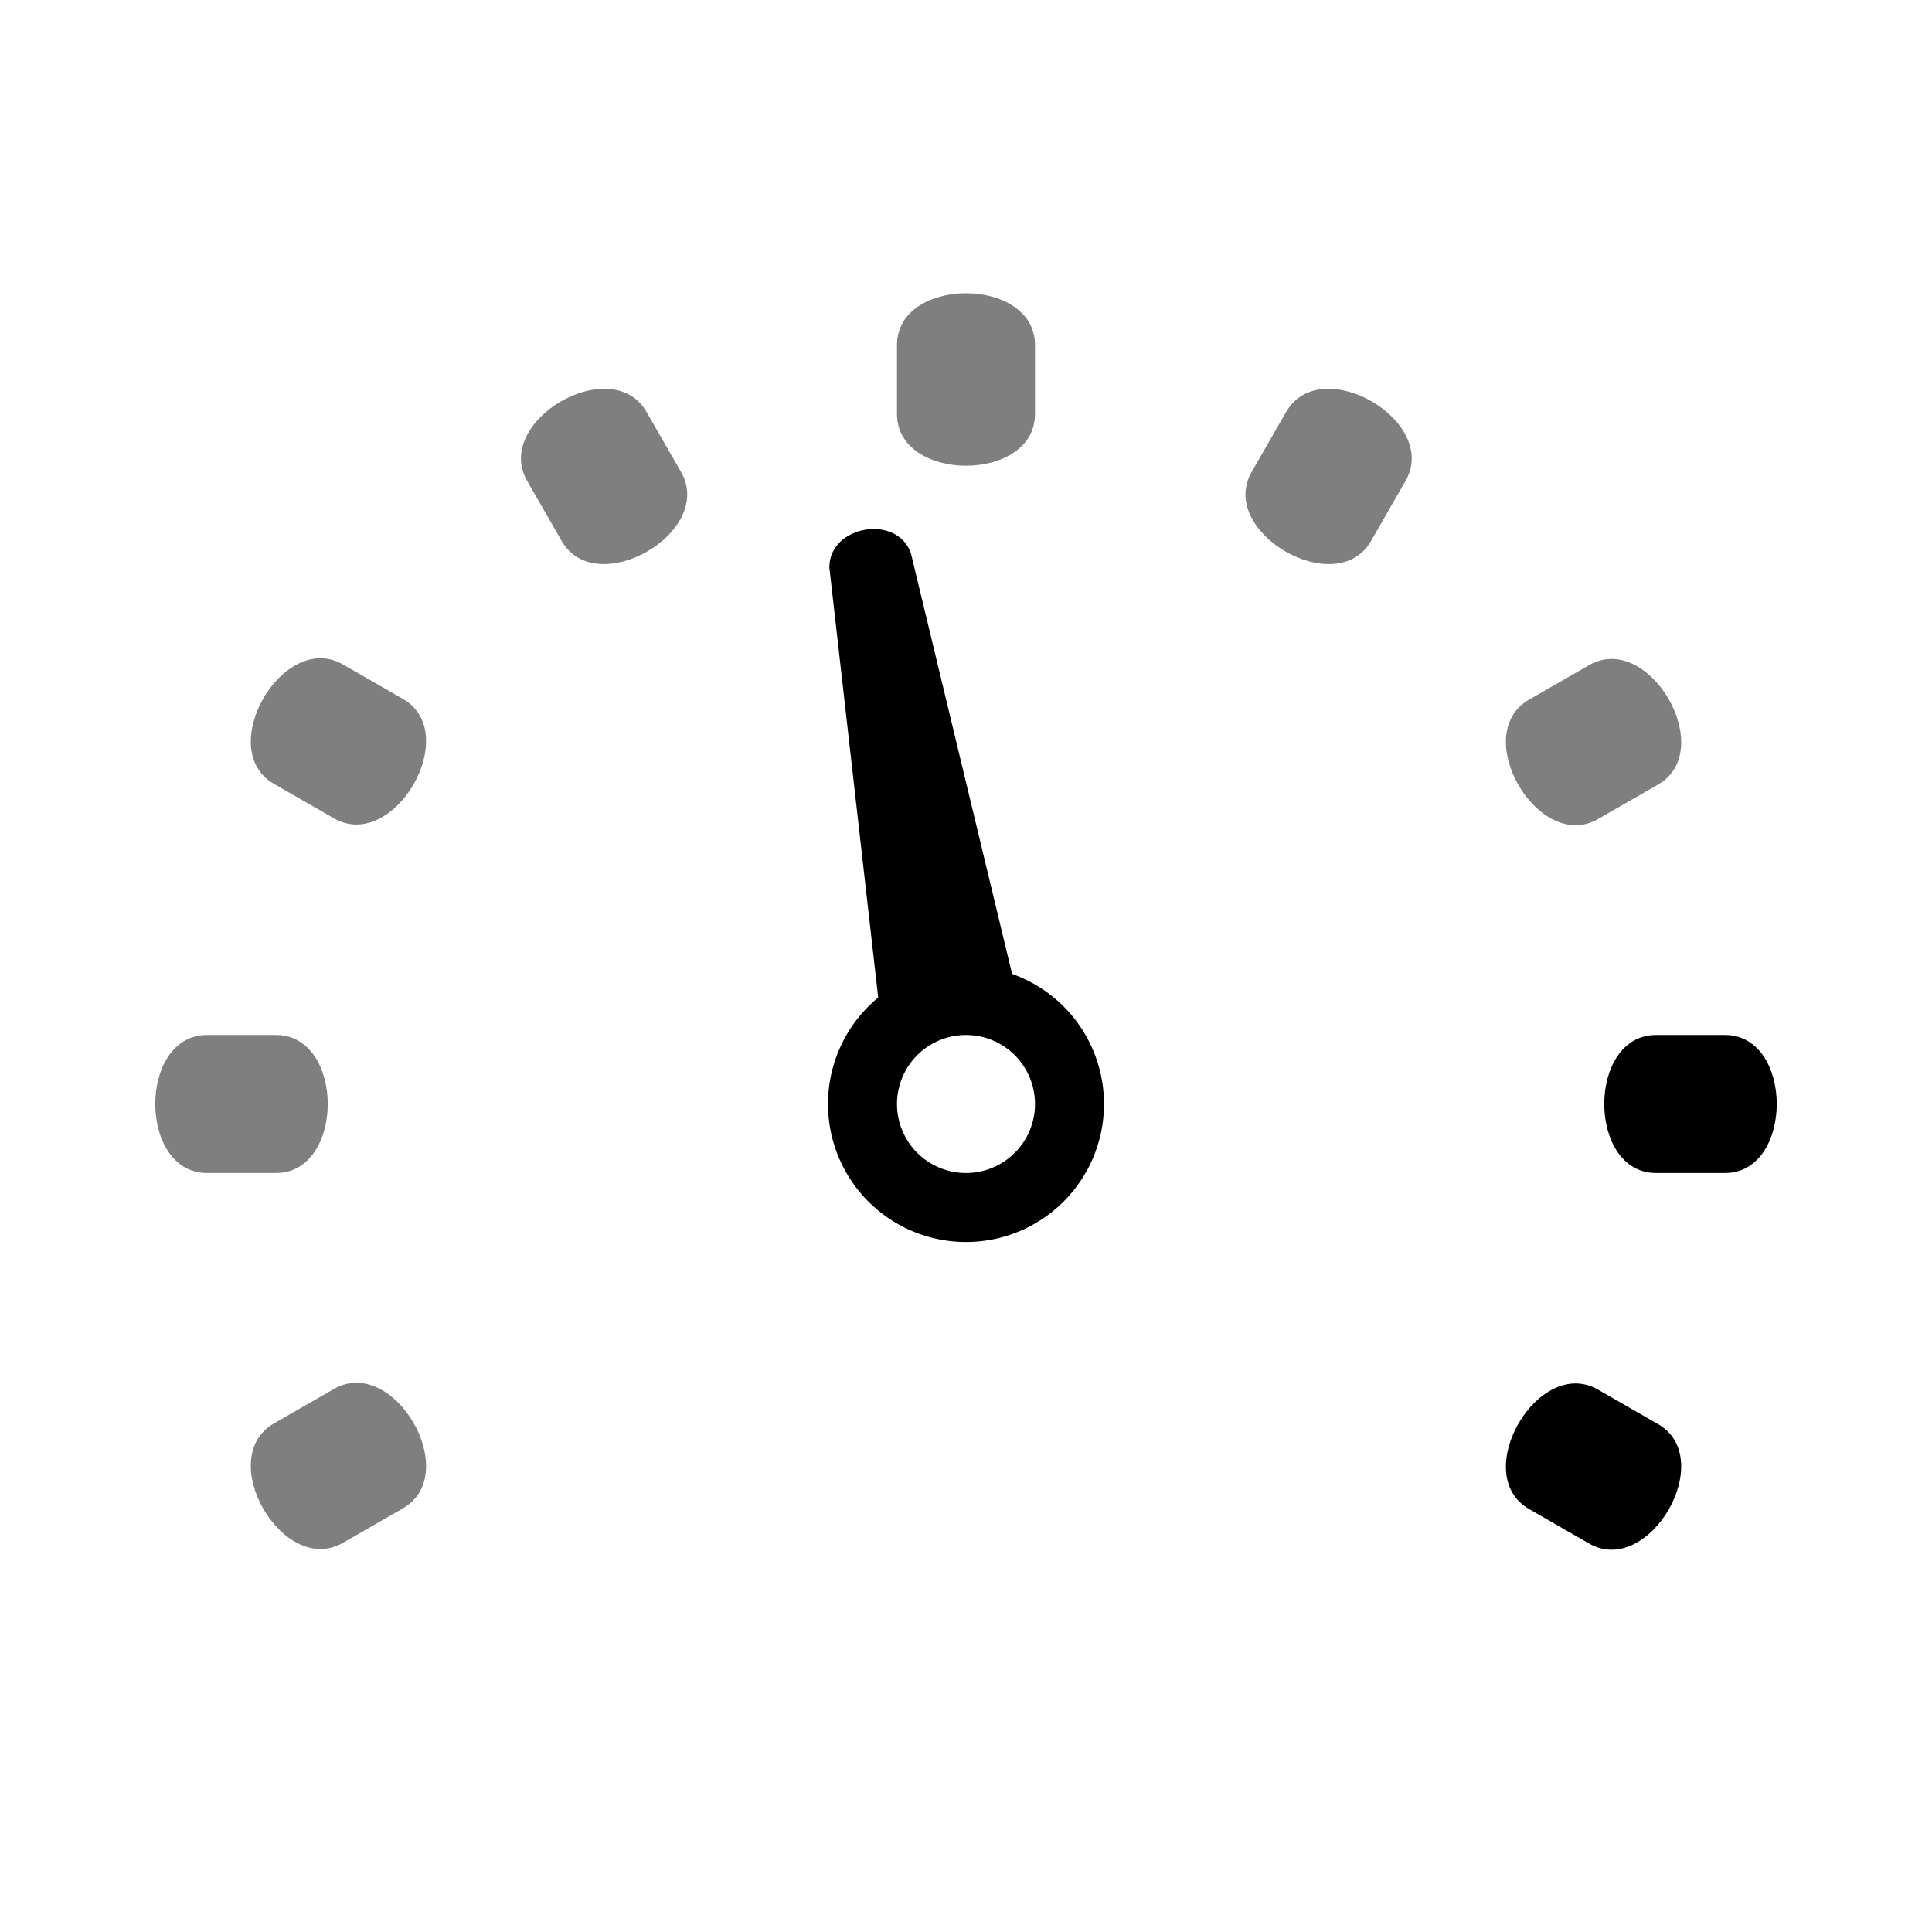 <svg viewBox="-2 -2 28 28" class="glyph" xmlns="http://www.w3.org/2000/svg">
    <g fill="currentColor">
        <path transform="rotate(80 12 14)" d="
            M 10.5 13
            l -6.5 0.4
            c -0.6 0.1 -0.6 1.1 0 1.2
            l 6.5 0.4">
            <animateTransform attributeName="transform" type="rotate" from="20 12 14" to="80 12 14" dur="1s" />
        </path>
        <path d="
            M 12 12
            a 2 2 0 0 0 0 4
            a 2 2 0 0 0 0 -4
            m 0 1
            a 1 1 0 0 1 0 2
            a 1 1 0 0 1 0 -2
            z" />
        <g fill-opacity="0.5">
            <path d="
                M 1.97 18.63
                c -0.87 0.5 0.13 2.23 1 1.73
                l 0.87 -0.5
                c 0.87 -0.5 -0.13 -2.23 -1 -1.73
                z" />
            <path d="
                M 1 13
                c -1 0 -1 2 0 2
                h 1
                c 1 0 1 -2 0 -2
                z" />
            <path d="
                M 2.97 7.63
                c -0.87 -0.5 -1.87 1.23 -1 1.73
                l 0.87 0.5
                c 0.87 0.5 1.87 -1.23 1 -1.73
                z" />
            <path d="
                M 7.37 3.97
                c -0.5 -0.87 -2.23 0.13 -1.73 1
                l 0.5 0.87
                c 0.5 0.87 2.23 -0.13 1.73 -1
                z" />
            <path d="
                M 13 3
                c 0 -1 -2 -1 -2 0
                v 1
                c 0 1 2 1 2 0
                z" />
            <path d="
                M 18.37 4.97
                c 0.5 -0.87 -1.23 -1.87 -1.73 -1
                l -0.5 0.87
                c -0.5 0.87 1.23 1.87 1.73 1
                z" />
            <path d="
                M 22.03 9.37
                c 0.87 -0.5 -0.13 -2.23 -1 -1.73
                l -0.87 0.5
                c -0.87 0.5 0.13 2.23 1 1.73
                z" />
        </g>
    </g>
    <g fill="hsl(0deg 25% 50%)">
        <path fill-opacity="0.5" d="
            M 23 15
            c 1 0 1 -2 0 -2
            h -1
            c -1 0 -1 2 0 2
            z" />
        <path d="
            M 21.03 20.37
            c 0.87 0.5 1.87 -1.23 1 -1.73
            l -0.87 -0.5
            c -0.87 -0.5 -1.87 1.23 -1 1.73
            z" />
    </g>
</svg>
